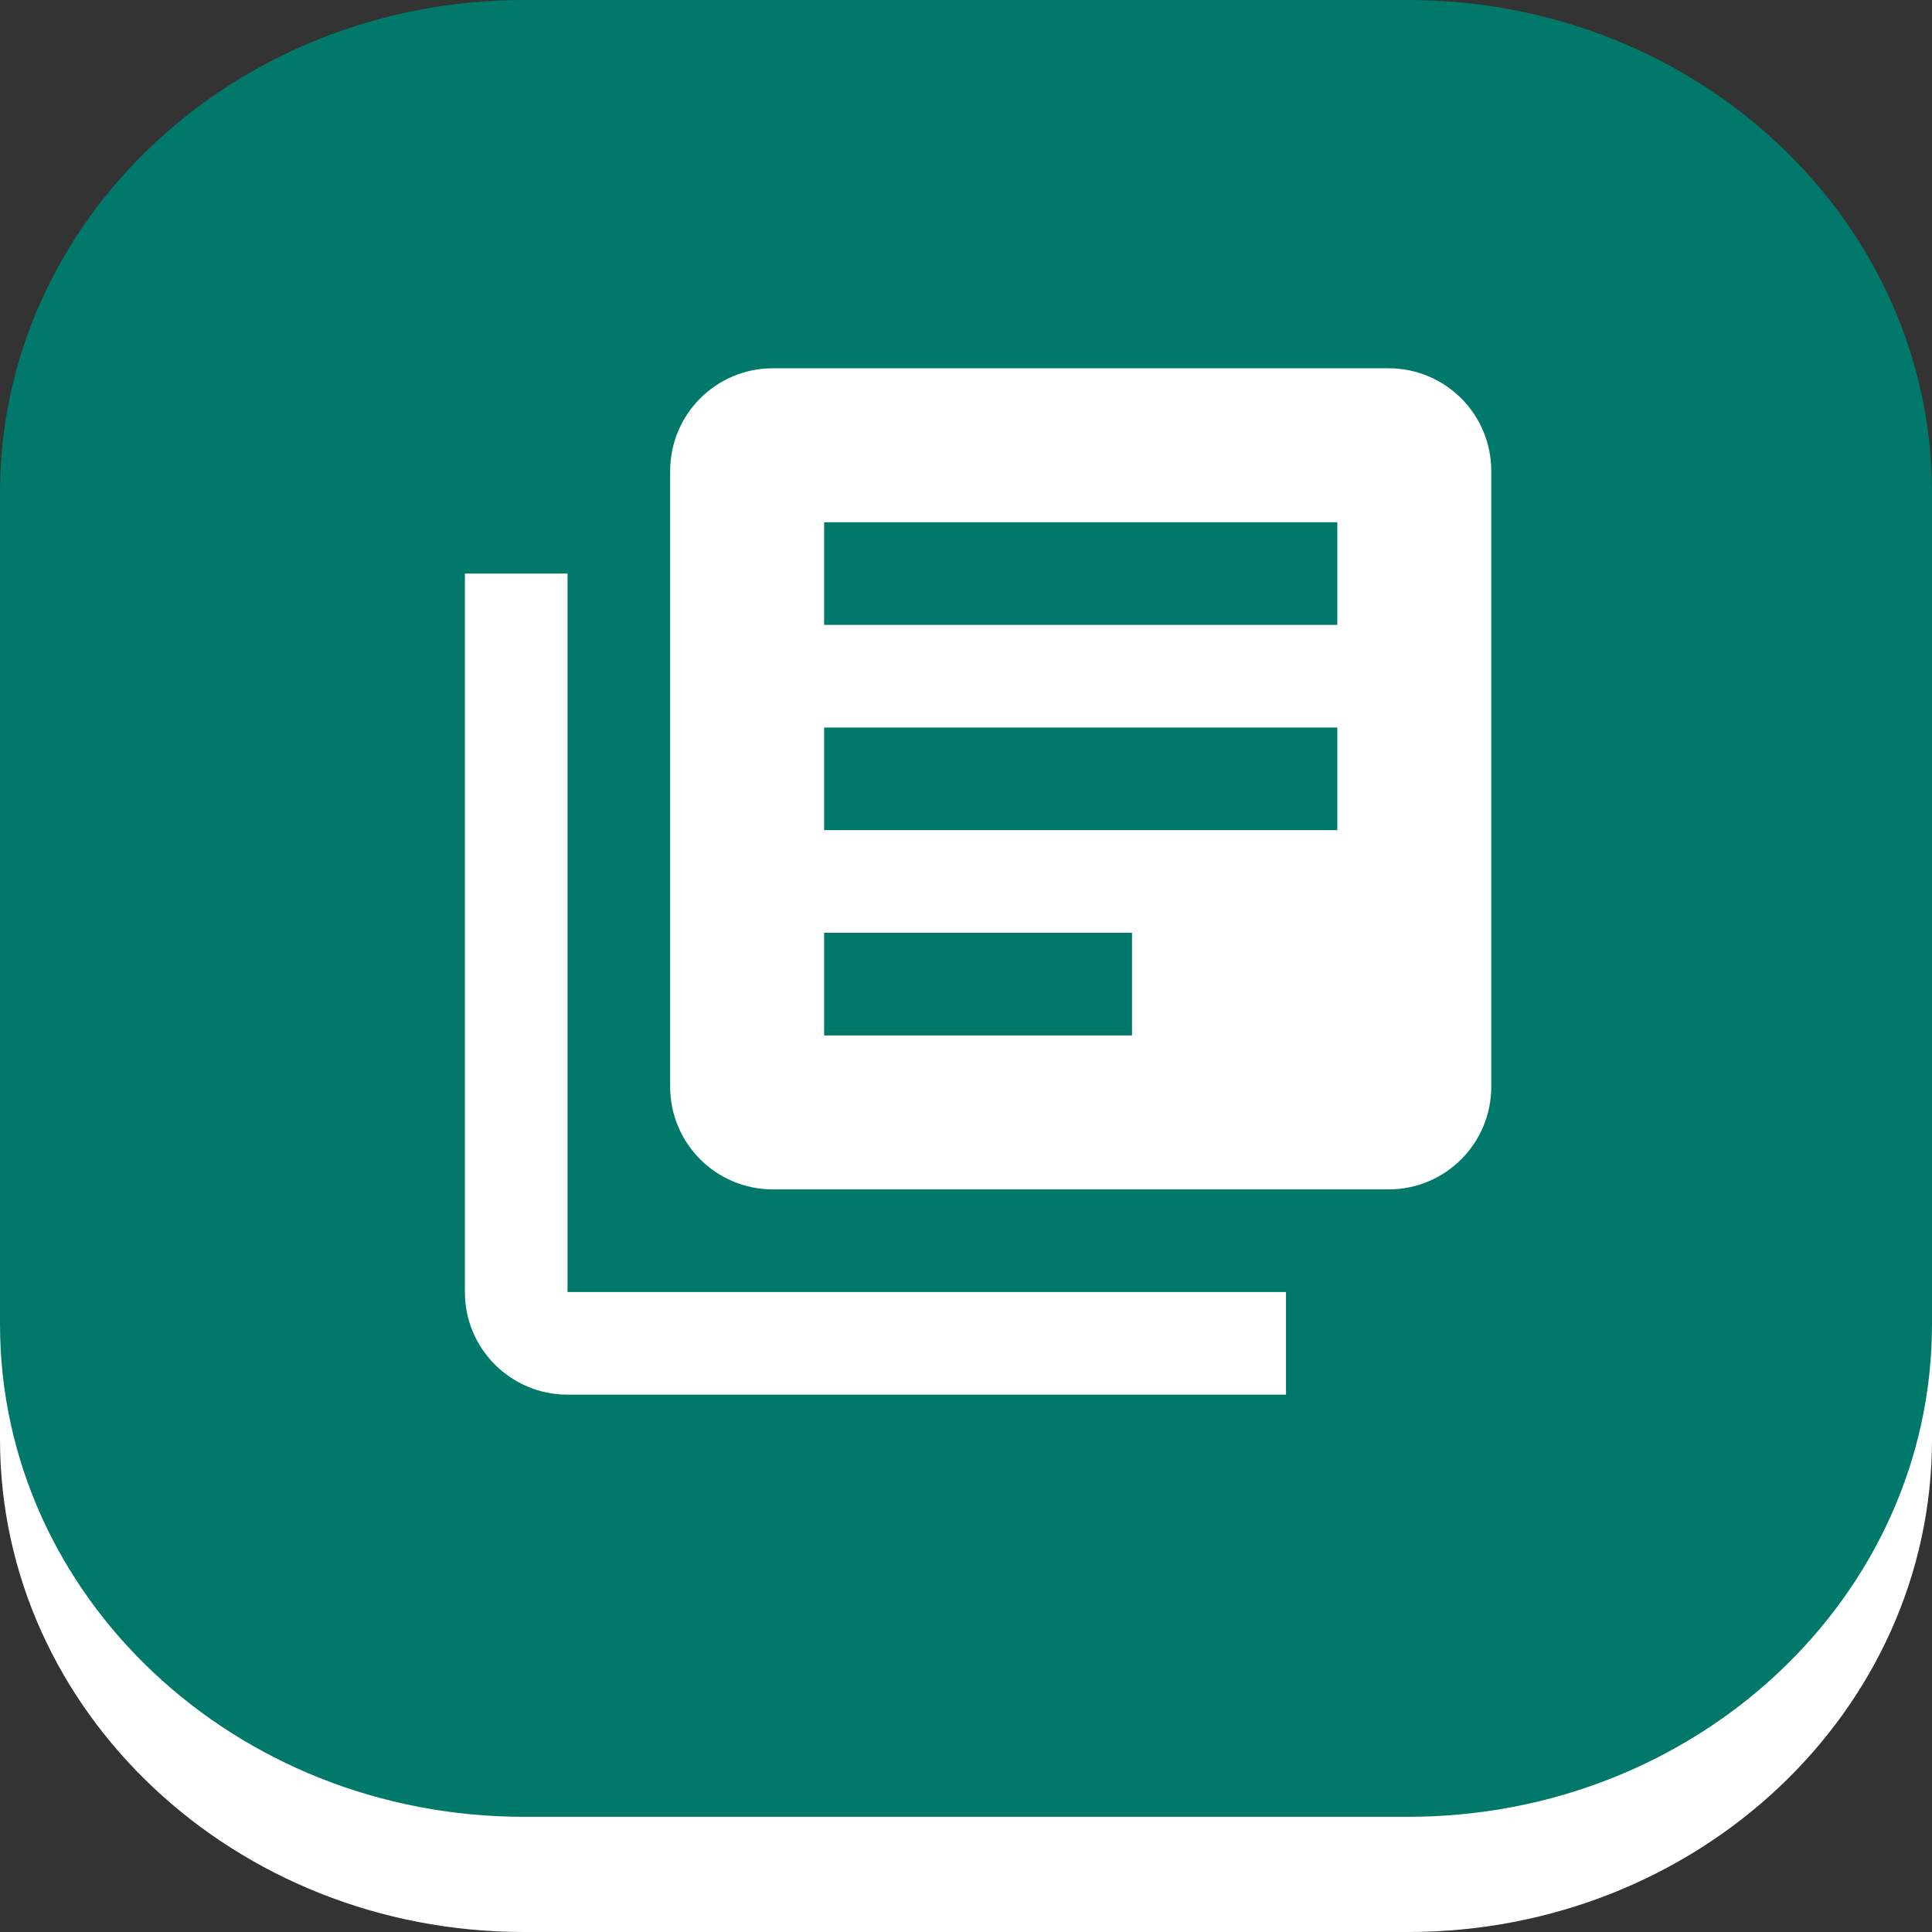 <svg width="80" height="80" viewBox="0 0 80 80" fill="none" xmlns="http://www.w3.org/2000/svg">
<rect x="0" y="0" width="80" height="80" fill="#333333" stroke="none"/>
<path d="M58.303 80H21.695C9.713 80 0 70.865 0 59.598V25.17C0 13.902 9.713 4.768 21.695 4.768H58.303C70.289 4.768 80 13.902 80 25.17V59.598C80.001 70.865 70.289 80 58.303 80Z" fill="white"/>
<path d="M58.303 75.23H21.695C9.713 75.23 0 66.095 0 54.828V20.401C0 9.132 9.713 0 21.695 0H58.303C70.289 0 80 9.132 80 20.401V54.828C80.001 66.095 70.289 75.23 58.303 75.23Z" fill="#00796B"/>
<path d="M23.5 23.75H19.25V53.5C19.25 55.848 21.152 57.75 23.5 57.75H53.25V53.5H23.5V23.75ZM57.5 15.25H32C29.652 15.25 27.75 17.152 27.75 19.5V45C27.75 47.348 29.652 49.25 32 49.25H57.5C59.848 49.25 61.75 47.348 61.75 45V19.5C61.75 17.152 59.848 15.25 57.5 15.25ZM55.375 34.375H34.125V30.125H55.375V34.375ZM46.875 42.875H34.125V38.625H46.875V42.875ZM55.375 25.875H34.125V21.625H55.375V25.875Z" fill="white"/>
</svg>
